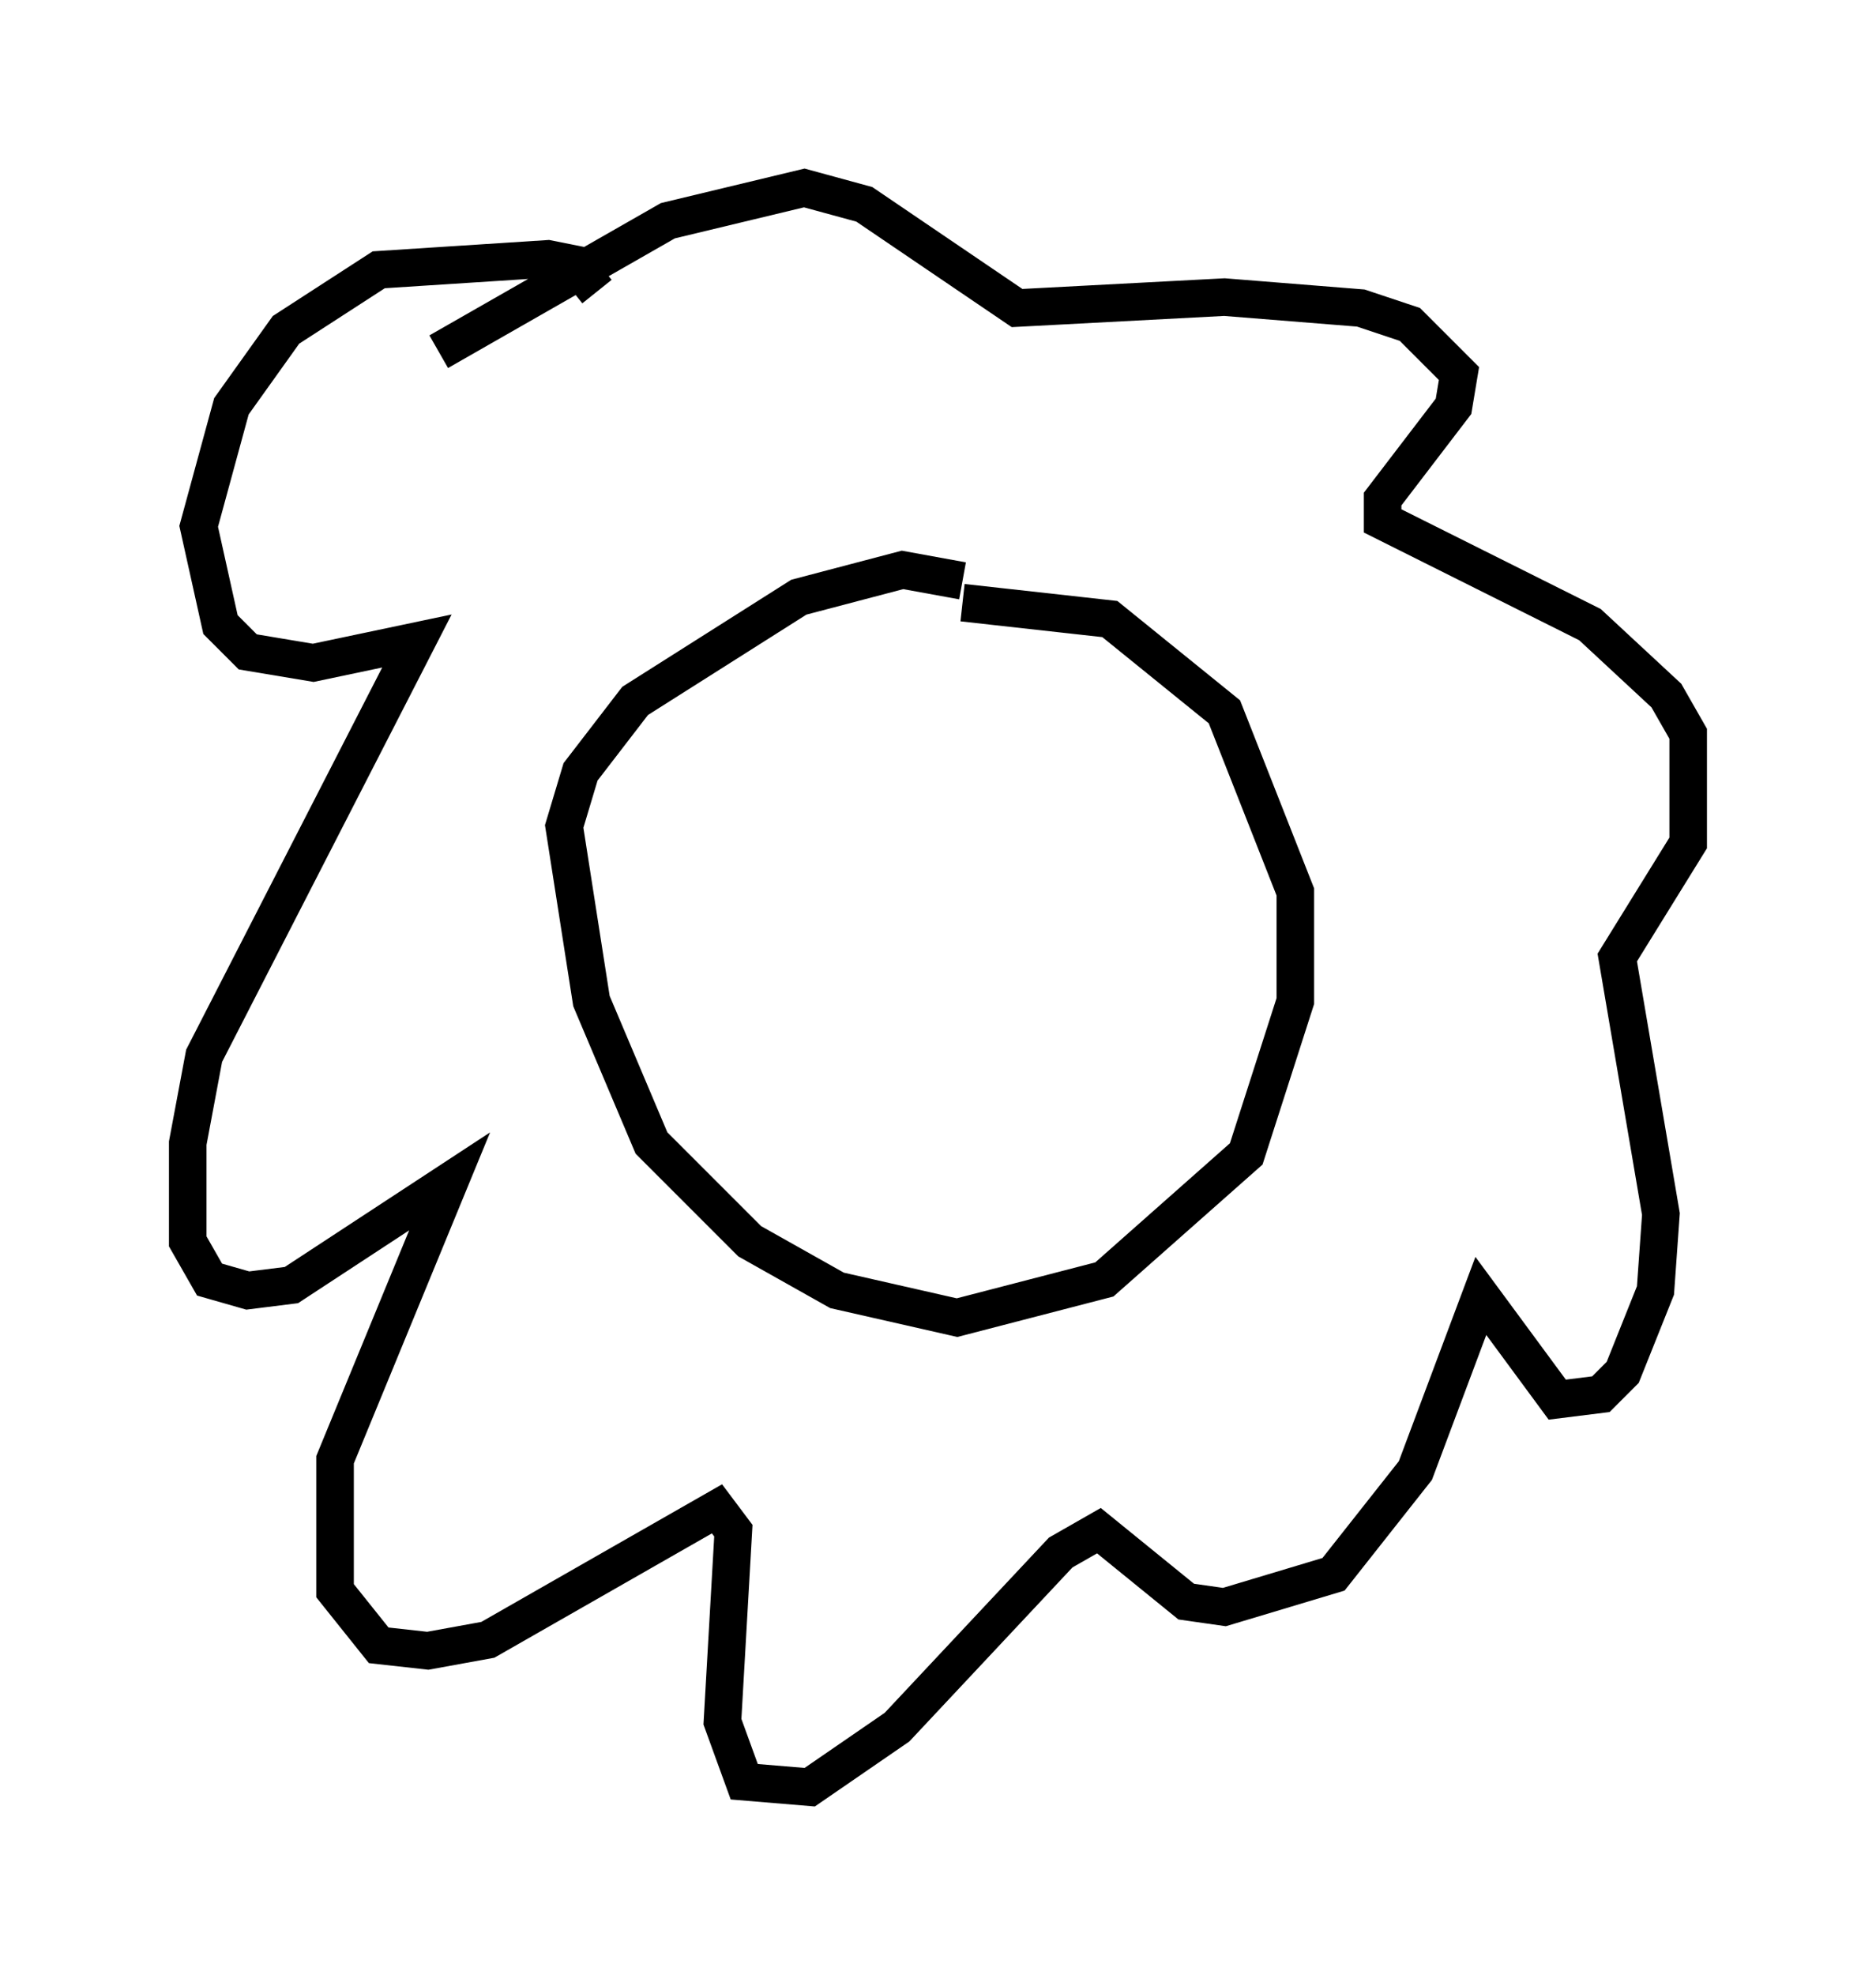 <?xml version="1.0" encoding="utf-8" ?>
<svg baseProfile="full" height="52.559" version="1.1" width="49.944" xmlns="http://www.w3.org/2000/svg" xmlns:ev="http://www.w3.org/2001/xml-events" xmlns:xlink="http://www.w3.org/1999/xlink"><defs /><rect fill="white" height="52.559" width="49.944" x="0" y="0" /><path d="M27.078, 16.765 m-1.453, -1.307 l-1.598, -0.291 -2.76, 0.726 l-4.358, 2.76 -1.453, 1.888 l-0.436, 1.453 0.726, 4.648 l1.598, 3.777 2.615, 2.615 l2.324, 1.307 3.196, 0.726 l3.922, -1.017 3.777, -3.341 l1.307, -4.067 0.0, -2.905 l-1.888, -4.793 -3.05, -2.469 l-3.922, -0.436 m-9.732, -8.279 l-0.581, -0.726 -0.726, -0.145 l-4.503, 0.291 -2.469, 1.598 l-1.453, 2.034 -0.872, 3.196 l0.581, 2.615 0.726, 0.726 l1.743, 0.291 2.76, -0.581 l-5.665, 11.039 -0.436, 2.324 l0.0, 2.615 0.581, 1.017 l1.017, 0.291 1.162, -0.145 l4.212, -2.76 -3.05, 7.408 l0.0, 3.486 1.162, 1.453 l1.307, 0.145 1.598, -0.291 l6.101, -3.486 0.436, 0.581 l-0.291, 5.084 0.581, 1.598 l1.743, 0.145 2.324, -1.598 l4.358, -4.648 1.017, -0.581 l2.324, 1.888 1.017, 0.145 l2.905, -0.872 2.179, -2.76 l1.743, -4.648 2.034, 2.76 l1.162, -0.145 0.581, -0.581 l0.872, -2.179 0.145, -2.034 l-1.162, -6.827 1.888, -3.05 l0.0, -2.905 -0.581, -1.017 l-2.034, -1.888 -5.52, -2.76 l0.0, -0.581 1.888, -2.469 l0.145, -0.872 -1.307, -1.307 l-1.307, -0.436 -3.631, -0.291 l-5.52, 0.291 -4.067, -2.76 l-1.598, -0.436 -3.631, 0.872 l-6.101, 3.486 " fill="none" stroke="black" stroke-width="1" /></svg>